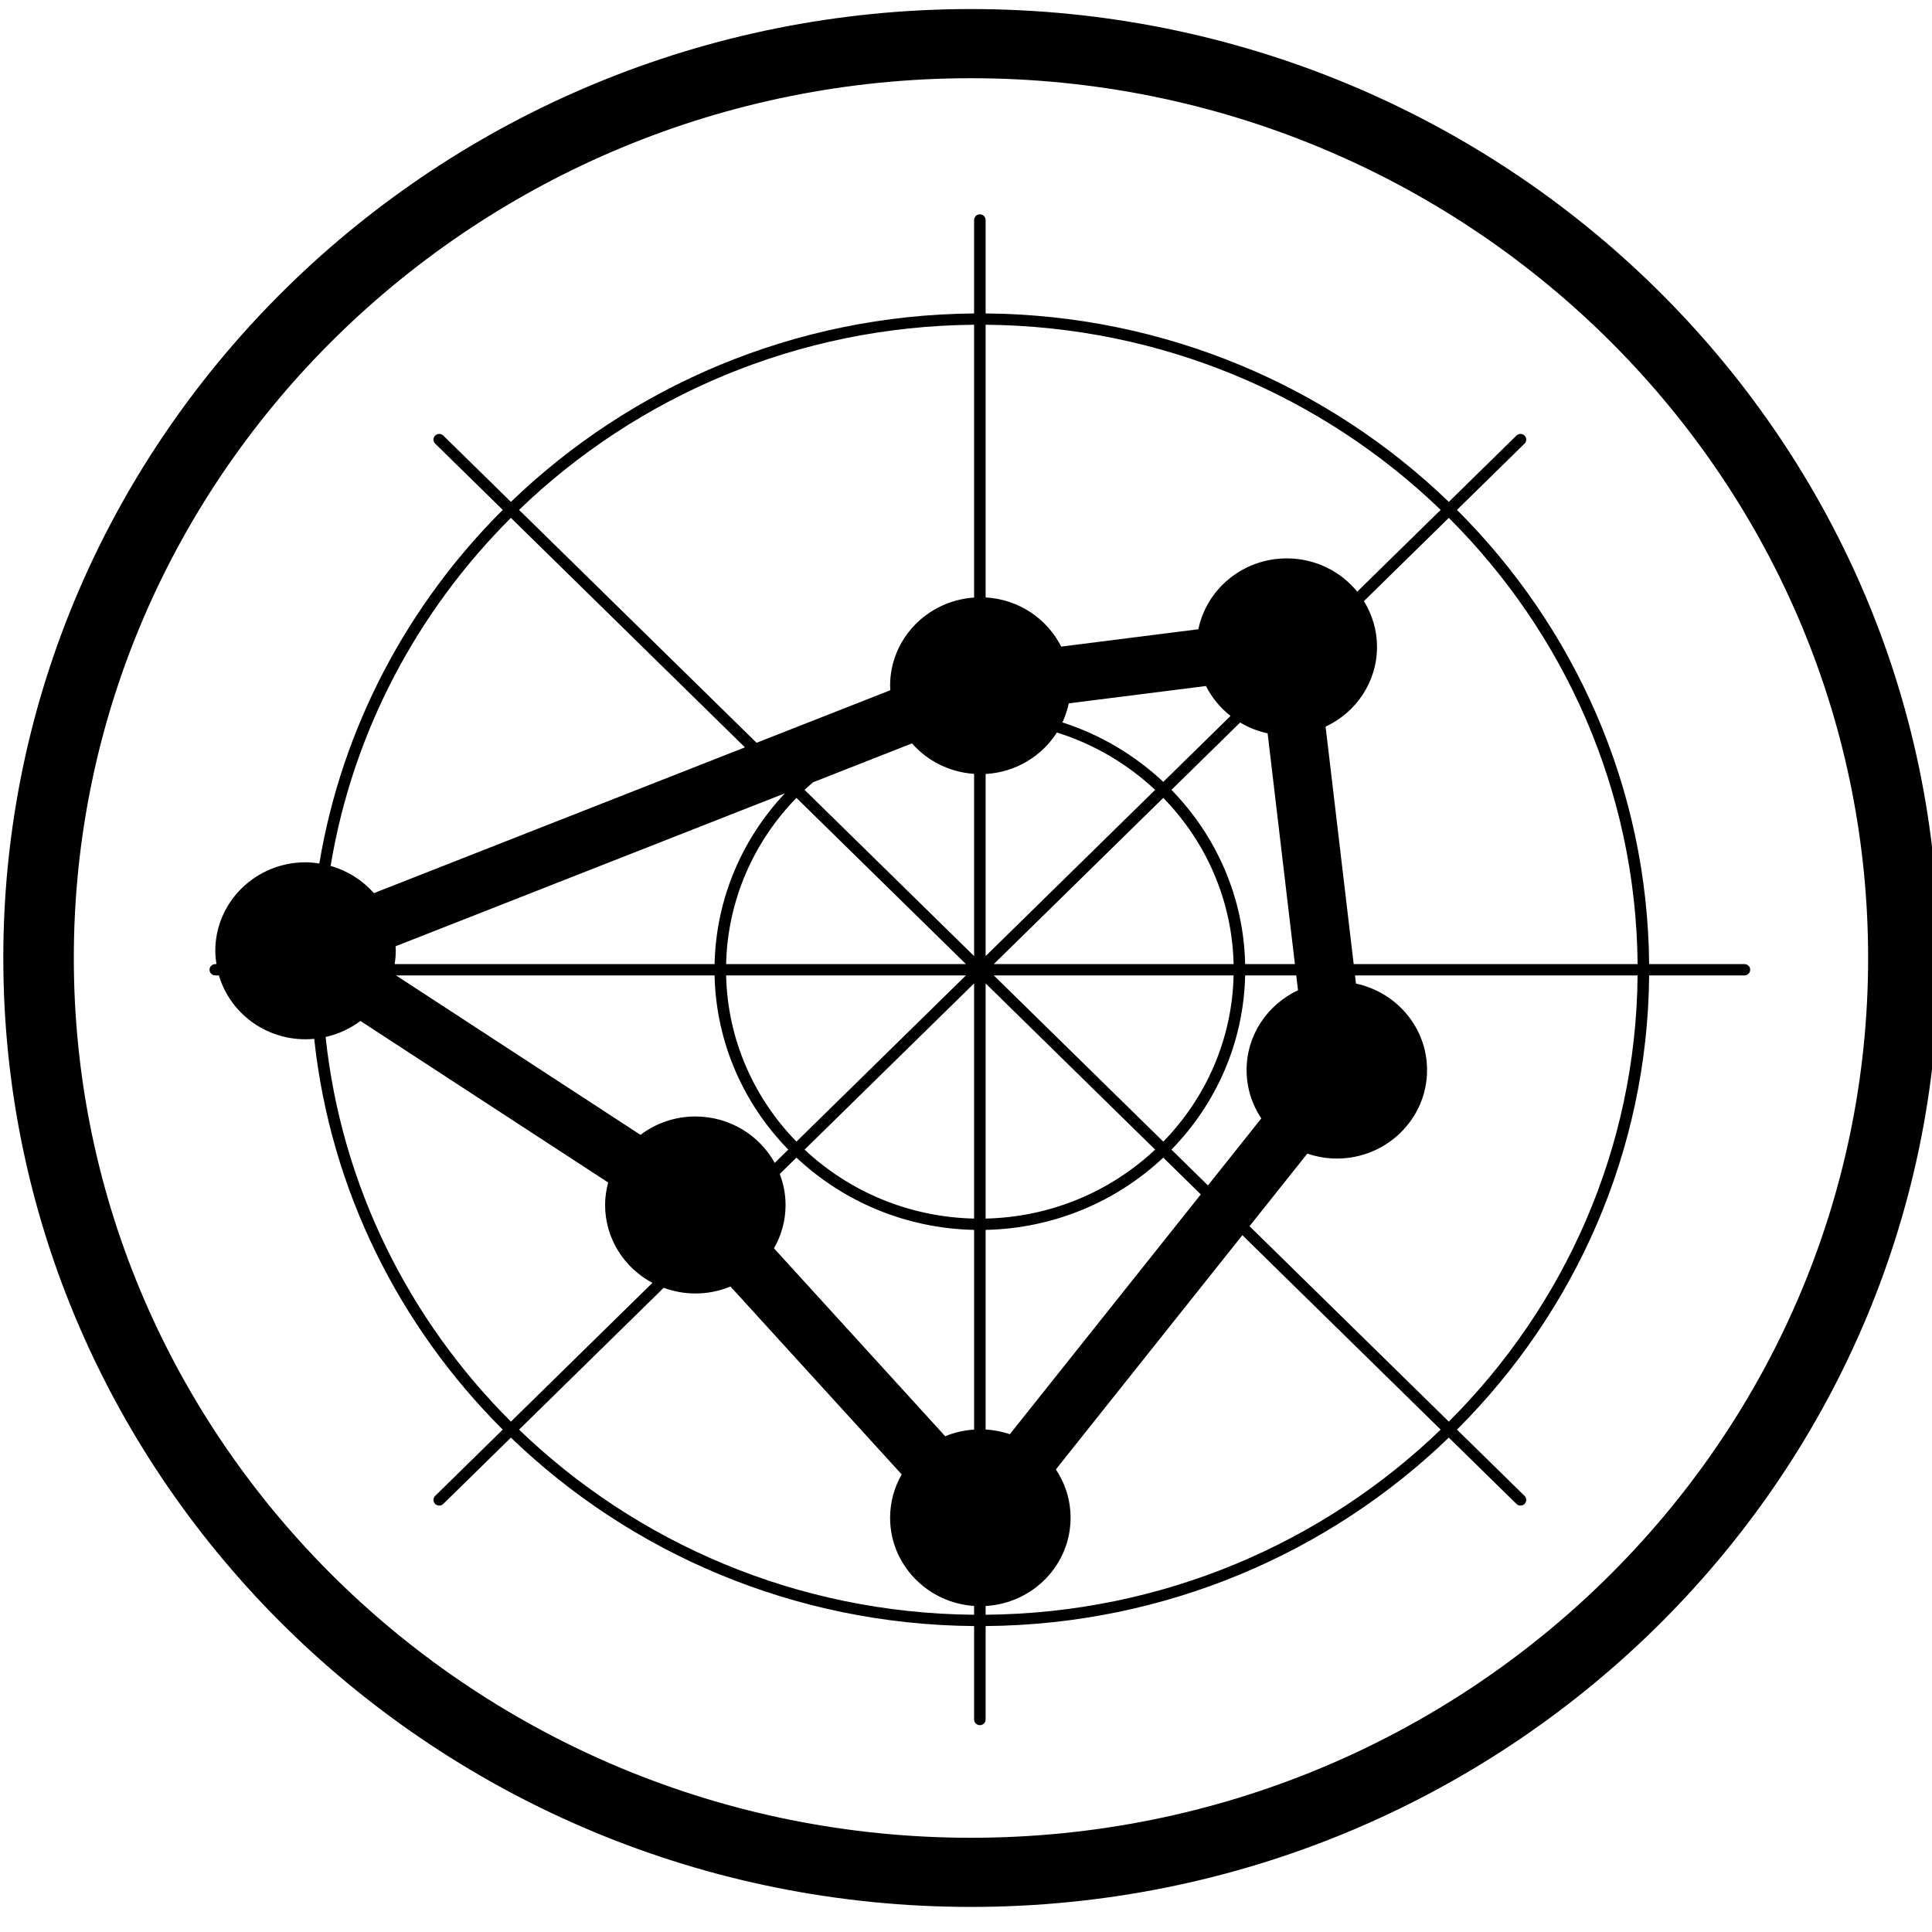 <?xml version="1.0" encoding="utf-8"?>
<!DOCTYPE svg PUBLIC "-//W3C//DTD SVG 1.1//EN" "http://www.w3.org/Graphics/SVG/1.1/DTD/svg11.dtd">
<svg version="1.1" id="Capa_1" xmlns="http://www.w3.org/2000/svg" xmlns:xlink="http://www.w3.org/1999/xlink" x="0px" y="0px"
	 width="777.891px" height="777.891px" viewBox="0 0 777.891 777.891" enable-background="new 0 0 777.891 777.891"
	 xml:space="preserve">
<path d="M586.628,205.296l27.216-26.688c0.909-0.892,0.909-2.332,0-3.222c-0.908-0.891-2.375-0.891-3.285,0l-27.216,26.687
	c-48.146-46.415-113.945-75.267-186.495-75.874V88.578c0-1.26-1.039-2.278-2.323-2.278c-1.283,0-2.323,1.019-2.323,2.278v37.621
	c-72.549,0.606-138.343,29.458-186.493,75.874l-27.216-26.687c-0.908-0.891-2.375-0.891-3.287,0c-0.907,0.893-0.907,2.332,0,3.222
	l27.216,26.688c-38.168,38.07-64.686,87.391-73.851,142.37c-1.815-0.277-3.66-0.469-5.553-0.469
	c-20.063,0-36.331,15.961-36.331,35.636c0,1.823,0.183,3.595,0.454,5.345h-0.454c-1.282,0-2.324,1.019-2.324,2.278
	s1.041,2.278,2.324,2.278h1.451c4.38,14.85,18.325,25.718,34.88,25.718c1.181,0,2.342-0.069,3.494-0.174
	c6.536,60.976,34.311,115.843,75.91,157.339l-27.216,26.688c-0.907,0.892-0.907,2.331,0,3.221c0.454,0.446,1.049,0.669,1.644,0.669
	c0.594,0,1.188-0.223,1.643-0.669l27.216-26.687c48.147,46.416,113.943,75.269,186.493,75.874v37.622c0,1.26,1.04,2.278,2.323,2.278
	c1.284,0,2.323-1.019,2.323-2.278v-37.624c72.55-0.607,138.344-29.46,186.495-75.876l27.216,26.688
	c0.452,0.444,1.048,0.668,1.644,0.668c0.593,0,1.187-0.224,1.64-0.668c0.91-0.889,0.91-2.329,0-3.221l-27.215-26.688
	c47.334-47.217,76.756-111.739,77.373-182.881h38.363c1.282,0,2.325-1.019,2.325-2.278s-1.041-2.278-2.325-2.278H664
	C663.384,317.033,633.962,252.509,586.628,205.296z M659.356,388.176H545.04l-11.308-95.596
	c12.236-5.724,20.702-17.941,20.702-32.119c0-6.756-1.951-13.045-5.274-18.427l34.183-33.522
	C629.838,254.906,658.737,318.291,659.356,388.176z M522.625,398.715c-12.236,5.729-20.705,17.945-20.705,32.125
	c0,7.189,2.191,13.871,5.927,19.47l-21.487,26.981l-14.692-14.411c17.895-18.321,29.078-42.97,29.673-70.146h20.575L522.625,398.715
	z M313.959,472.685l6.715-6.585c18.683,17.545,43.818,28.515,71.532,29.098v80.403c-4.102,0.273-8.023,1.176-11.637,2.682
	l-68.944-75.673c2.962-5.155,4.672-11.094,4.672-17.441C316.296,480.769,315.446,476.575,313.959,472.685z M279.967,449.533
	c-8.321,0-15.964,2.781-22.089,7.399l-98.43-64.2h128.265c0.599,27.176,11.779,51.825,29.677,70.147l-5.458,5.349
	C305.789,457.095,293.776,449.533,279.967,449.533z M159.259,381.01l156.789-61.597c-17.116,18.17-27.751,42.271-28.335,68.765
	H158.904c0.281-1.743,0.449-3.52,0.449-5.345C159.353,382.22,159.294,381.616,159.259,381.01z M396.849,311.635
	c12.112-0.69,22.626-7.174,28.689-16.697c14.978,4.688,28.451,12.681,39.557,23.094l-68.246,66.923V311.635z M367.205,299.314
	c6.15,7.003,15.019,11.6,25.001,12.273v73.368l-68.246-66.923c1.12-1.051,2.261-2.073,3.429-3.073L367.205,299.314z
	 M388.918,388.176H292.36c0.594-25.917,11.259-49.427,28.313-66.922L388.918,388.176z M388.918,392.732l-68.245,66.924
	c-17.055-17.497-27.72-41.004-28.313-66.924H388.918z M392.203,395.954v94.689c-26.43-0.585-50.403-11.041-68.246-27.764
	L392.203,395.954z M396.849,395.954l68.246,66.922c-17.84,16.727-41.813,27.183-68.246,27.764V395.954z M400.135,392.732h96.559
	c-0.597,25.92-11.259,49.427-28.315,66.924L400.135,392.732z M400.135,388.176l68.244-66.922
	c17.057,17.495,27.719,41.005,28.315,66.922H400.135z M468.379,314.811c-11.423-10.73-25.255-19.001-40.62-23.946
	c1.128-2.428,2.017-4.987,2.57-7.669l55.226-6.988c2.372,4.702,5.771,8.803,9.901,12.053L468.379,314.811z M396.849,495.198
	c27.71-0.583,52.848-11.55,71.53-29.098l15.103,14.811l-76.881,96.547c-3.087-1.047-6.358-1.691-9.752-1.889V495.198
	L396.849,495.198z M501.34,388.176c-0.595-27.176-11.778-51.821-29.673-70.146l27.654-27.119c3.372,2.009,7.092,3.51,11.072,4.356
	l10.984,92.908H501.34L501.34,388.176z M580.06,205.293l-33.587,32.935c-6.655-8.161-16.881-13.401-28.368-13.401
	c-17.584,0-32.246,12.248-35.604,28.53l-55.224,6.986c-5.636-11.179-17.048-19.038-30.428-19.799V130.753
	C468.118,131.362,532.752,159.701,580.06,205.293z M392.203,130.756v109.84c-18.886,1.274-33.815,16.655-33.815,35.496
	c0,0.611,0.064,1.214,0.092,1.822l-53.856,21.158l-95.632-93.779C256.301,159.701,320.936,131.362,392.203,130.756z M205.71,208.513
	l94.227,92.402l-149.4,58.697c-4.535-5.174-10.568-9.009-17.42-10.961C142.086,294.538,168.161,245.983,205.71,208.513z
	 M131.106,417.531c5.171-1.164,9.93-3.39,14.004-6.463l99.756,65.045c-0.777,2.895-1.234,5.92-1.234,9.056
	c0,13.542,7.708,25.321,19.057,31.353l-56.979,55.875C164.782,531.555,137.477,477.555,131.106,417.531z M208.995,575.617
	l58.236-57.11c3.967,1.46,8.247,2.296,12.731,2.296c5.021,0,9.807-1.006,14.154-2.802l68.943,75.657
	c-2.962,5.153-4.672,11.109-4.672,17.444c0,18.852,14.93,34.236,33.815,35.509v3.546
	C320.936,649.549,256.301,621.208,208.995,575.617z M396.849,650.154v-3.524c19.069-1.089,34.202-16.55,34.202-35.529
	c0-7.177-2.189-13.856-5.926-19.458l75.097-94.318l79.839,78.291C532.752,621.208,468.118,649.549,396.849,650.154z
	 M583.343,572.396l-80.241-78.688l23.27-29.227c3.729,1.265,7.714,1.991,11.877,1.991c20.065,0,36.334-15.958,36.334-35.634
	c0-17.073-12.264-31.327-28.615-34.808l-0.39-3.298h113.778C658.737,462.619,629.838,526.003,583.343,572.396z"/>
<g>
	<path d="M390.949,3.647C176.105,3.647,1.328,175.04,1.328,385.721c0,210.681,174.775,382.072,389.621,382.072
		c214.843,0,389.613-171.391,389.613-382.072C780.562,175.041,605.792,3.647,390.949,3.647z M390.949,739.95
		c-199.179,0-361.228-158.91-361.228-354.229c0-195.32,162.049-354.23,361.228-354.23c199.173,0,361.222,158.91,361.222,354.23
		C752.171,581.04,590.122,739.95,390.949,739.95z"/>
</g>
</svg>
